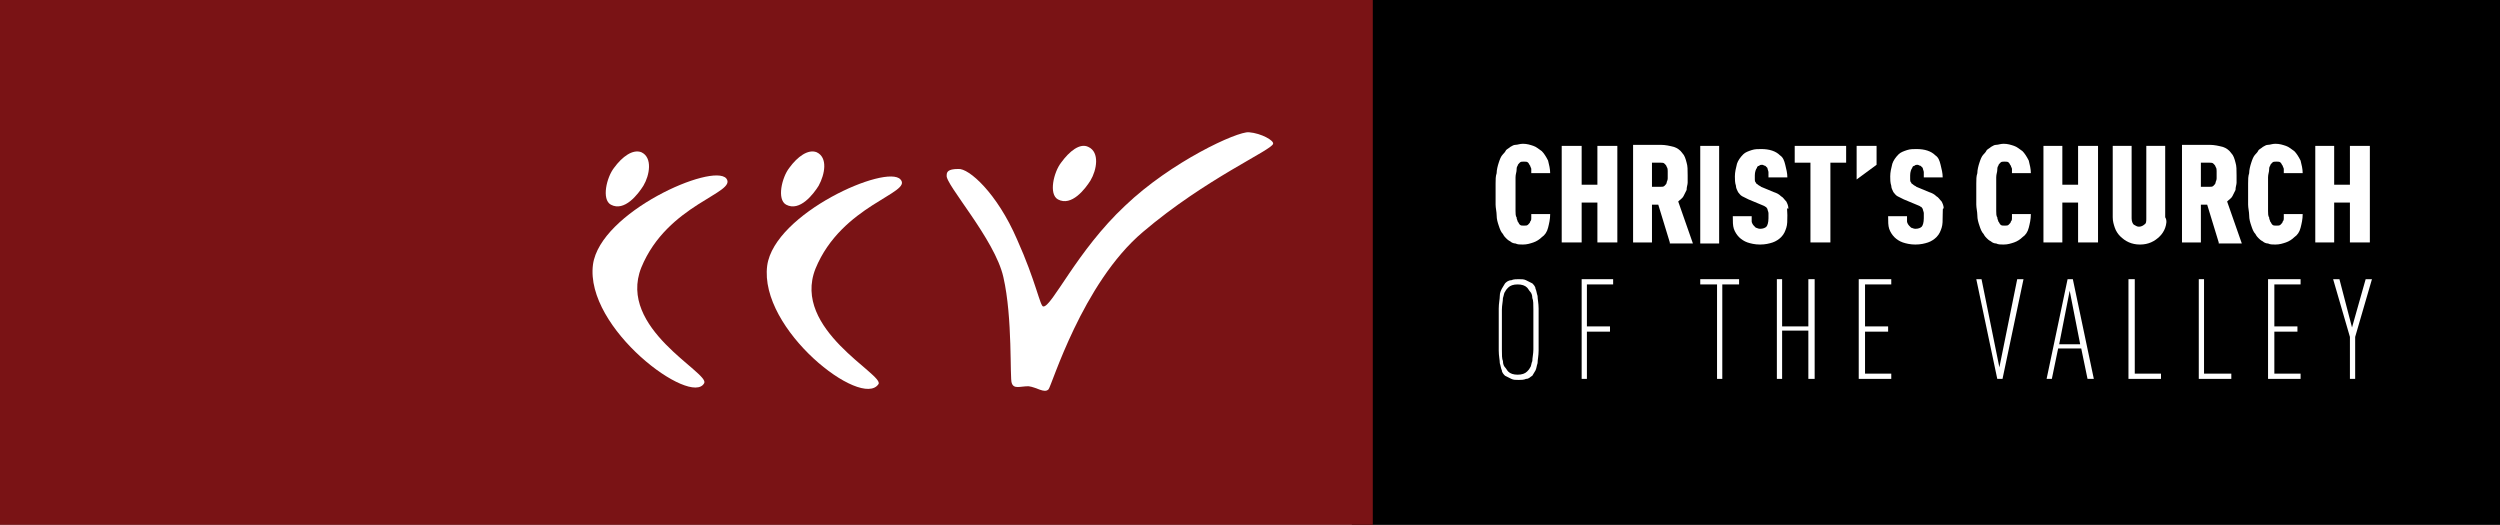 <?xml version="1.0" encoding="utf-8"?>
<!-- Generator: Adobe Illustrator 18.1.1, SVG Export Plug-In . SVG Version: 6.00 Build 0)  -->
<svg version="1.2" baseProfile="tiny" id="Layer_1" xmlns="http://www.w3.org/2000/svg" xmlns:xlink="http://www.w3.org/1999/xlink"
	 x="0px" y="0px" viewBox="0 0 238.2 50" xml:space="preserve">
<rect x="0" y="0" width="238.2" height="50" fill="#808080" stroke="none"/>
<g id="Box_with_Bleed">
	<rect x="128.8" y="0" width="109.4" height="50"/>
	<rect x="0" y="0" fill="#7A1315" width="130.8" height="50"/>
	<path fill="#FFFFFF" d="M61.1,14.5c-0.8-0.3-1.8,0.4-2.6,1.5c-0.7,0.9-1.2,3-0.3,3.5c1.3,0.7,2.6-1,3.1-1.8
		C61.9,16.7,62.2,15,61.1,14.5"/>
	<path fill="#FFFFFF" d="M77.8,14.5c-0.8-0.3-1.8,0.4-2.6,1.5c-0.7,0.9-1.2,3-0.3,3.5c1.3,0.7,2.6-1,3.1-1.8
		C78.6,16.6,78.9,15,77.8,14.5"/>
	<path fill="#FFFFFF" d="M103.7,14c-0.8-0.4-1.8,0.4-2.6,1.5c-0.7,0.9-1.2,3-0.3,3.5c1.3,0.7,2.6-1,3.1-1.8
		C104.5,16.2,104.8,14.5,103.7,14"/>
	<path fill="#FFFFFF" d="M69.2,17c-1.3-1.5-12,3.2-12.7,8.2c-0.8,6.1,9.4,13.6,10.6,11.3c0.5-1-8.3-5.2-6-11
		C63.6,19.4,70.3,18.4,69.2,17"/>
	<path fill="#FFFFFF" d="M85.8,17.1c-1.3-1.5-12,3.2-12.7,8.2c-0.8,6.1,9,13.7,10.6,11.3c0.6-0.9-8.3-5.2-6-11
		C80.2,19.5,87,18.4,85.8,17.1"/>
	<path fill="#FFFFFF" d="M91.3,16.1c-1,0-1.1,0.3-1.1,0.6c-0.2,0.8,4.6,6.1,5.4,9.7c0.9,3.9,0.6,9.7,0.8,10.1
		c0.2,0.6,0.8,0.3,1.6,0.3c0.8,0.1,1.5,0.7,1.9,0.3c0.3-0.3,3.2-10.1,9-15c6-5.1,12.3-7.8,12.4-8.4c0.1-0.3-1.1-1-2.3-1.1
		c-1.1-0.1-7.4,2.8-11.8,7c-4.6,4.3-7,9.7-7.8,9.6c-0.3,0-0.7-2.4-2.5-6.4C95,18.4,92.3,16,91.3,16.1"/>
	<path fill="#FFFFFF" d="M147.5,21.7c-0.1,0.4-0.3,0.7-0.6,0.9c-0.2,0.2-0.5,0.4-0.8,0.5c-0.3,0.1-0.6,0.2-1,0.2
		c-0.3,0-0.5,0-0.7-0.1c-0.2,0-0.4-0.1-0.5-0.2c-0.2-0.1-0.3-0.2-0.4-0.3c-0.1-0.1-0.2-0.2-0.3-0.4c-0.2-0.2-0.3-0.5-0.4-0.8
		c-0.1-0.3-0.2-0.6-0.2-1c0-0.3-0.1-0.7-0.1-1c0-0.4,0-0.7,0-1c0-0.3,0-0.6,0-1c0-0.4,0-0.7,0.1-1c0-0.3,0.1-0.7,0.2-1
		c0.1-0.3,0.2-0.6,0.4-0.8c0.1-0.1,0.2-0.2,0.3-0.4c0.1-0.1,0.3-0.2,0.4-0.3c0.2-0.1,0.3-0.2,0.5-0.2c0.2,0,0.4-0.1,0.7-0.1
		c0.4,0,0.7,0.1,1,0.2c0.3,0.1,0.5,0.3,0.8,0.5c0.2,0.2,0.4,0.5,0.6,0.9c0.1,0.4,0.2,0.8,0.2,1.2h-1.8c0-0.1,0-0.3,0-0.4
		c0-0.1-0.1-0.2-0.1-0.3c-0.1-0.1-0.1-0.2-0.2-0.3c-0.1-0.1-0.2-0.1-0.4-0.1c-0.2,0-0.3,0-0.4,0.1c-0.1,0.1-0.2,0.2-0.2,0.3
		c-0.1,0.1-0.1,0.3-0.1,0.4c0,0.2-0.1,0.4-0.1,0.7c0,0.2,0,0.5,0,0.8c0,0.3,0,0.6,0,0.8c0,0.3,0,0.6,0,0.8c0,0.3,0,0.5,0,0.8
		c0,0.2,0,0.5,0.1,0.6c0,0.2,0.1,0.3,0.1,0.4c0.1,0.1,0.1,0.2,0.2,0.3c0.1,0.1,0.2,0.1,0.4,0.1c0.2,0,0.3,0,0.4-0.1
		c0.1-0.1,0.2-0.2,0.2-0.3c0.1-0.1,0.1-0.2,0.1-0.3c0-0.1,0-0.3,0-0.4h1.8C147.7,20.9,147.6,21.3,147.5,21.7"/>
	<polygon fill="#FFFFFF" points="152.2,23.1 152.2,19.3 150.7,19.3 150.7,23.1 148.8,23.1 148.8,13.9 150.7,13.9 150.7,17.6
		152.2,17.6 152.2,13.9 154.1,13.9 154.1,23.1 	"/>
	<path fill="#FFFFFF" d="M159.1,23.1l-1.1-3.6h-0.6v3.6h-1.8v-9.3h2.6c0.5,0,0.9,0.1,1.3,0.2c0.3,0.1,0.6,0.3,0.8,0.6
		c0.2,0.2,0.3,0.5,0.4,0.9c0.1,0.3,0.1,0.7,0.1,1.2c0,0.3,0,0.5,0,0.7c0,0.2-0.1,0.4-0.1,0.7c-0.1,0.2-0.2,0.4-0.3,0.6
		c-0.1,0.2-0.3,0.3-0.5,0.5l1.4,4H159.1z M158.9,16.7c0-0.1,0-0.3,0-0.4c0-0.1,0-0.3-0.1-0.4c0-0.1-0.1-0.2-0.2-0.3
		c-0.1-0.1-0.2-0.1-0.4-0.1h-0.8v2.3h0.8c0.2,0,0.3,0,0.4-0.1c0.1-0.1,0.2-0.2,0.2-0.3c0-0.1,0.1-0.2,0.1-0.4
		C158.9,17,158.9,16.8,158.9,16.7"/>
	<rect x="162" y="13.9" fill="#FFFFFF" width="1.8" height="9.3"/>
	<path fill="#FFFFFF" d="M170.3,20.5c0,0.5,0,0.9-0.1,1.2c-0.1,0.3-0.2,0.6-0.5,0.9c-0.2,0.2-0.5,0.4-0.8,0.5
		c-0.3,0.1-0.7,0.2-1.2,0.2c-0.5,0-0.9-0.1-1.2-0.2c-0.3-0.1-0.6-0.3-0.8-0.5c-0.2-0.2-0.4-0.5-0.5-0.8c-0.1-0.3-0.1-0.7-0.1-1.2
		h1.8c0,0.2,0,0.4,0,0.5c0,0.1,0.1,0.3,0.2,0.4c0.1,0.1,0.1,0.1,0.2,0.2c0.1,0,0.2,0.1,0.4,0.1c0.3,0,0.5-0.1,0.6-0.2
		c0.1-0.1,0.2-0.4,0.2-0.8c0-0.2,0-0.4,0-0.5c0-0.1-0.1-0.3-0.1-0.4c-0.1-0.1-0.1-0.2-0.2-0.2c-0.1-0.1-0.2-0.1-0.4-0.2l-1.2-0.5
		c-0.2-0.1-0.4-0.2-0.6-0.3c-0.2-0.1-0.3-0.3-0.4-0.4c-0.1-0.2-0.2-0.4-0.2-0.6c-0.1-0.3-0.1-0.6-0.1-0.9c0-0.4,0.1-0.8,0.2-1.2
		c0.1-0.3,0.3-0.6,0.6-0.9c0.2-0.2,0.5-0.3,0.8-0.4c0.3-0.1,0.6-0.1,0.9-0.1c0.8,0,1.4,0.2,1.8,0.6c0.3,0.2,0.4,0.5,0.5,0.9
		c0.1,0.4,0.2,0.8,0.2,1.2h-1.8c0-0.2,0-0.3,0-0.5c0-0.1-0.1-0.3-0.1-0.4c-0.1-0.1-0.1-0.1-0.2-0.2c-0.1,0-0.2-0.1-0.3-0.1
		c-0.1,0-0.2,0-0.3,0.1c-0.1,0-0.2,0.1-0.2,0.2c-0.1,0.1-0.2,0.4-0.2,0.7c0,0.1,0,0.3,0,0.4c0,0.1,0,0.2,0.1,0.3
		c0,0.1,0.1,0.1,0.2,0.2c0.1,0.1,0.2,0.1,0.3,0.2l1.2,0.5c0.3,0.1,0.5,0.2,0.7,0.4c0.2,0.1,0.3,0.3,0.5,0.5c0.1,0.2,0.2,0.4,0.2,0.7
		C170.2,19.7,170.3,20.1,170.3,20.5"/>
	<polygon fill="#FFFFFF" points="174.4,15.5 174.4,23.1 172.5,23.1 172.5,15.5 171,15.5 171,13.9 175.9,13.9 175.9,15.5 	"/>
	<polygon fill="#FFFFFF" points="176.9,17.1 176.9,13.9 178.8,13.9 178.8,15.7 	"/>
	<path fill="#FFFFFF" d="M185.1,20.5c0,0.5,0,0.9-0.1,1.2c-0.1,0.3-0.2,0.6-0.5,0.9c-0.2,0.2-0.5,0.4-0.8,0.5
		c-0.3,0.1-0.7,0.2-1.2,0.2c-0.5,0-0.9-0.1-1.2-0.2c-0.3-0.1-0.6-0.3-0.8-0.5c-0.2-0.2-0.4-0.5-0.5-0.8c-0.1-0.3-0.1-0.7-0.1-1.2
		h1.8c0,0.2,0,0.4,0,0.5c0,0.1,0.1,0.3,0.2,0.4c0.1,0.1,0.1,0.1,0.2,0.2c0.1,0,0.2,0.1,0.4,0.1c0.3,0,0.5-0.1,0.6-0.2
		c0.1-0.1,0.2-0.4,0.2-0.8c0-0.2,0-0.4,0-0.5c0-0.1-0.1-0.3-0.1-0.4c-0.1-0.1-0.1-0.2-0.2-0.2c-0.1-0.1-0.2-0.1-0.4-0.2l-1.2-0.5
		c-0.2-0.1-0.4-0.2-0.6-0.3c-0.2-0.1-0.3-0.3-0.4-0.4c-0.1-0.2-0.2-0.4-0.2-0.6c-0.1-0.3-0.1-0.6-0.1-0.9c0-0.4,0.1-0.8,0.2-1.2
		c0.1-0.3,0.3-0.6,0.6-0.9c0.2-0.2,0.5-0.3,0.8-0.4c0.3-0.1,0.6-0.1,0.9-0.1c0.8,0,1.4,0.2,1.8,0.6c0.3,0.2,0.4,0.5,0.5,0.9
		c0.1,0.4,0.2,0.8,0.2,1.2h-1.8c0-0.2,0-0.3,0-0.5c0-0.1-0.1-0.3-0.1-0.4c-0.1-0.1-0.1-0.1-0.2-0.2c-0.1,0-0.2-0.1-0.3-0.1
		c-0.1,0-0.2,0-0.3,0.1c-0.1,0-0.2,0.1-0.2,0.2c-0.1,0.1-0.2,0.4-0.2,0.7c0,0.1,0,0.3,0,0.4c0,0.1,0,0.2,0.1,0.3
		c0,0.1,0.1,0.1,0.2,0.2c0.1,0.1,0.2,0.1,0.3,0.2l1.2,0.5c0.3,0.1,0.5,0.2,0.7,0.4c0.2,0.1,0.3,0.3,0.5,0.5c0.1,0.2,0.2,0.4,0.2,0.7
		C185.1,19.7,185.1,20.1,185.1,20.5"/>
	<path fill="#FFFFFF" d="M193.3,21.7c-0.1,0.4-0.3,0.7-0.6,0.9c-0.2,0.2-0.5,0.4-0.8,0.5c-0.3,0.1-0.6,0.2-1,0.2
		c-0.3,0-0.5,0-0.7-0.1c-0.2,0-0.4-0.1-0.5-0.2c-0.2-0.1-0.3-0.2-0.4-0.3c-0.1-0.1-0.2-0.2-0.3-0.4c-0.2-0.2-0.3-0.5-0.4-0.8
		c-0.1-0.3-0.2-0.6-0.2-1c0-0.3-0.1-0.7-0.1-1c0-0.4,0-0.7,0-1c0-0.3,0-0.6,0-1c0-0.4,0-0.7,0.1-1c0-0.3,0.1-0.7,0.2-1
		c0.1-0.3,0.2-0.6,0.4-0.8c0.1-0.1,0.2-0.2,0.3-0.4c0.1-0.1,0.3-0.2,0.4-0.3c0.2-0.1,0.3-0.2,0.5-0.2c0.2,0,0.4-0.1,0.7-0.1
		c0.4,0,0.7,0.1,1,0.2c0.3,0.1,0.5,0.3,0.8,0.5c0.2,0.2,0.4,0.5,0.6,0.9c0.1,0.4,0.2,0.8,0.2,1.2h-1.8c0-0.1,0-0.3,0-0.4
		c0-0.1-0.1-0.2-0.1-0.3c-0.1-0.1-0.1-0.2-0.2-0.3c-0.1-0.1-0.2-0.1-0.4-0.1c-0.2,0-0.3,0-0.4,0.1c-0.1,0.1-0.2,0.2-0.2,0.3
		c-0.1,0.1-0.1,0.3-0.1,0.4c0,0.2-0.1,0.4-0.1,0.7c0,0.2,0,0.5,0,0.8c0,0.3,0,0.6,0,0.8c0,0.3,0,0.6,0,0.8c0,0.3,0,0.5,0,0.8
		c0,0.2,0,0.5,0.1,0.6c0,0.2,0.1,0.3,0.1,0.4c0.1,0.1,0.1,0.2,0.2,0.3c0.1,0.1,0.2,0.1,0.4,0.1c0.2,0,0.3,0,0.4-0.1
		c0.1-0.1,0.2-0.2,0.2-0.3c0.1-0.1,0.1-0.2,0.1-0.3c0-0.1,0-0.3,0-0.4h1.8C193.5,20.9,193.4,21.3,193.3,21.7"/>
	<polygon fill="#FFFFFF" points="198,23.1 198,19.3 196.5,19.3 196.5,23.1 194.7,23.1 194.7,13.9 196.5,13.9 196.5,17.6 198,17.6
		198,13.9 199.9,13.9 199.9,23.1 	"/>
	<path fill="#FFFFFF" d="M206.3,21.7c-0.1,0.3-0.3,0.6-0.5,0.8c-0.5,0.5-1.1,0.8-1.9,0.8c-0.8,0-1.4-0.3-1.9-0.8
		c-0.2-0.2-0.4-0.5-0.5-0.8c-0.1-0.3-0.2-0.6-0.2-1v-6.8h1.8v6.9c0,0.3,0.1,0.5,0.2,0.6c0.2,0.1,0.3,0.2,0.5,0.2
		c0.2,0,0.4-0.1,0.5-0.2c0.2-0.1,0.2-0.3,0.2-0.6v-6.9h1.8v6.8C206.5,21,206.4,21.4,206.3,21.7"/>
	<path fill="#FFFFFF" d="M211.4,23.1l-1.1-3.6h-0.6v3.6h-1.8v-9.3h2.6c0.5,0,0.9,0.1,1.3,0.2c0.3,0.1,0.6,0.3,0.8,0.6
		c0.2,0.2,0.3,0.5,0.4,0.9c0.1,0.3,0.1,0.7,0.1,1.2c0,0.3,0,0.5,0,0.7c0,0.2-0.1,0.4-0.1,0.7c-0.1,0.2-0.2,0.4-0.3,0.6
		c-0.1,0.2-0.3,0.3-0.5,0.5l1.4,4H211.4z M211.2,16.7c0-0.1,0-0.3,0-0.4c0-0.1,0-0.3-0.1-0.4c0-0.1-0.1-0.2-0.2-0.3
		c-0.1-0.1-0.2-0.1-0.4-0.1h-0.8v2.3h0.8c0.2,0,0.3,0,0.4-0.1c0.1-0.1,0.2-0.2,0.2-0.3c0-0.1,0.1-0.2,0.1-0.4
		C211.2,17,211.2,16.8,211.2,16.7"/>
	<path fill="#FFFFFF" d="M219.2,21.7c-0.1,0.4-0.3,0.7-0.6,0.9c-0.2,0.2-0.5,0.4-0.8,0.5c-0.3,0.1-0.6,0.2-1,0.2
		c-0.3,0-0.5,0-0.7-0.1c-0.2,0-0.4-0.1-0.5-0.2c-0.2-0.1-0.3-0.2-0.4-0.3c-0.1-0.1-0.2-0.2-0.3-0.4c-0.2-0.2-0.3-0.5-0.4-0.8
		c-0.1-0.3-0.2-0.6-0.2-1c0-0.3-0.1-0.7-0.1-1c0-0.4,0-0.7,0-1c0-0.3,0-0.6,0-1c0-0.4,0-0.7,0.1-1c0-0.3,0.1-0.7,0.2-1
		c0.1-0.3,0.2-0.6,0.4-0.8c0.1-0.1,0.2-0.2,0.3-0.4c0.1-0.1,0.3-0.2,0.4-0.3c0.2-0.1,0.3-0.2,0.5-0.2c0.2,0,0.4-0.1,0.7-0.1
		c0.4,0,0.7,0.1,1,0.2c0.3,0.1,0.5,0.3,0.8,0.5c0.2,0.2,0.4,0.5,0.6,0.9c0.1,0.4,0.2,0.8,0.2,1.2h-1.8c0-0.1,0-0.3,0-0.4
		c0-0.1-0.1-0.2-0.1-0.3c-0.1-0.1-0.1-0.2-0.2-0.3c-0.1-0.1-0.2-0.1-0.4-0.1c-0.2,0-0.3,0-0.4,0.1c-0.1,0.1-0.2,0.2-0.2,0.3
		c-0.1,0.1-0.1,0.3-0.1,0.4c0,0.2-0.1,0.4-0.1,0.7c0,0.2,0,0.5,0,0.8c0,0.3,0,0.6,0,0.8c0,0.3,0,0.6,0,0.8c0,0.3,0,0.5,0,0.8
		c0,0.2,0,0.5,0.1,0.6c0,0.2,0.1,0.3,0.1,0.4c0.1,0.1,0.1,0.2,0.2,0.3c0.1,0.1,0.2,0.1,0.4,0.1c0.2,0,0.3,0,0.4-0.1
		c0.1-0.1,0.2-0.2,0.2-0.3c0.1-0.1,0.1-0.2,0.1-0.3c0-0.1,0-0.3,0-0.4h1.8C219.4,20.9,219.3,21.3,219.2,21.7"/>
	<polygon fill="#FFFFFF" points="223.9,23.1 223.9,19.3 222.4,19.3 222.4,23.1 220.6,23.1 220.6,13.9 222.4,13.9 222.4,17.6
		223.9,17.6 223.9,13.9 225.8,13.9 225.8,23.1 	"/>
	<path fill="#FFFFFF" d="M146.6,31.4c0,0.8,0,1.5,0,2c0,0.5-0.1,0.9-0.1,1.2c-0.1,0.3-0.1,0.5-0.2,0.7c-0.1,0.2-0.2,0.3-0.3,0.5
		c-0.2,0.1-0.3,0.3-0.6,0.3c-0.2,0.1-0.5,0.1-0.7,0.1c-0.3,0-0.5,0-0.7-0.1c-0.2-0.1-0.4-0.2-0.6-0.3c-0.1-0.1-0.3-0.3-0.3-0.5
		c-0.1-0.2-0.1-0.4-0.2-0.7c0-0.3-0.1-0.7-0.1-1.2c0-0.5,0-1.2,0-2c0-0.8,0-1.5,0-2c0-0.5,0.1-0.9,0.1-1.2c0-0.3,0.1-0.5,0.2-0.7
		c0.1-0.2,0.2-0.3,0.3-0.5c0.1-0.1,0.3-0.3,0.6-0.3c0.2-0.1,0.5-0.1,0.7-0.1c0.3,0,0.5,0,0.7,0.1c0.2,0.1,0.4,0.2,0.6,0.3
		c0.1,0.1,0.3,0.3,0.3,0.5c0.1,0.2,0.1,0.4,0.2,0.7c0,0.3,0.1,0.7,0.1,1.2C146.6,29.9,146.6,30.6,146.6,31.4 M146.1,31.4
		c0-0.8,0-1.4,0-1.9c0-0.5,0-0.9-0.1-1.1c0-0.3-0.1-0.5-0.2-0.6c-0.1-0.1-0.2-0.3-0.3-0.4c-0.2-0.2-0.5-0.3-0.9-0.3
		c-0.4,0-0.7,0.1-0.9,0.3c-0.1,0.1-0.2,0.2-0.3,0.4c-0.1,0.1-0.1,0.3-0.2,0.6c0,0.3-0.1,0.7-0.1,1.1c0,0.5,0,1.1,0,1.9
		c0,0.8,0,1.4,0,1.9c0,0.5,0,0.9,0.1,1.1c0,0.3,0.1,0.5,0.2,0.6c0.1,0.1,0.2,0.3,0.3,0.4c0.2,0.2,0.5,0.3,0.9,0.3
		c0.4,0,0.7-0.1,0.9-0.3c0.1-0.1,0.2-0.2,0.3-0.4c0.1-0.1,0.1-0.4,0.2-0.6c0-0.3,0.1-0.7,0.1-1.1C146.1,32.8,146.1,32.2,146.1,31.4"
		/>
	<polygon fill="#FFFFFF" points="151.2,27.1 151.2,31.1 153.4,31.1 153.4,31.6 151.2,31.6 151.2,36.1 150.7,36.1 150.7,26.6
		153.7,26.6 153.7,27.1 	"/>
	<polygon fill="#FFFFFF" points="164.1,27.1 164.1,36.1 163.6,36.1 163.6,27.1 162,27.1 162,26.6 165.7,26.6 165.7,27.1 	"/>
	<polygon fill="#FFFFFF" points="172.3,36.1 172.3,31.5 169.8,31.5 169.8,36.1 169.3,36.1 169.3,26.6 169.8,26.6 169.8,31.1
		172.3,31.1 172.3,26.6 172.9,26.6 172.9,36.1 	"/>
	<polygon fill="#FFFFFF" points="177.1,36.1 177.1,26.6 180.2,26.6 180.2,27.1 177.7,27.1 177.7,31.1 179.9,31.1 179.9,31.6
		177.7,31.6 177.7,35.6 180.2,35.6 180.2,36.1 	"/>
	<polygon fill="#FFFFFF" points="190.8,36.1 190.3,36.1 188.3,26.6 188.8,26.6 190.5,35 192.2,26.6 192.8,26.6 	"/>
	<path fill="#FFFFFF" d="M198.9,36.1l-0.6-2.9h-2.2l-0.6,2.9H195l2-9.5h0.5l2,9.5H198.9z M197.2,27.7l-1,5.1h2L197.2,27.7z"/>
	<polygon fill="#FFFFFF" points="202.8,36.1 202.8,26.6 203.4,26.6 203.4,35.6 205.9,35.6 205.9,36.1 	"/>
	<polygon fill="#FFFFFF" points="209.5,36.1 209.5,26.6 210,26.6 210,35.6 212.6,35.6 212.6,36.1 	"/>
	<polygon fill="#FFFFFF" points="216.1,36.1 216.1,26.6 219.2,26.6 219.2,27.1 216.7,27.1 216.7,31.1 218.9,31.1 218.9,31.6
		216.7,31.6 216.7,35.6 219.2,35.6 219.2,36.1 	"/>
	<polygon fill="#FFFFFF" points="224.4,32.1 224.4,36.1 223.9,36.1 223.9,32.1 222.3,26.6 222.9,26.6 224.1,31.2 225.4,26.6
		226,26.6 	"/>
</g>
</svg>

